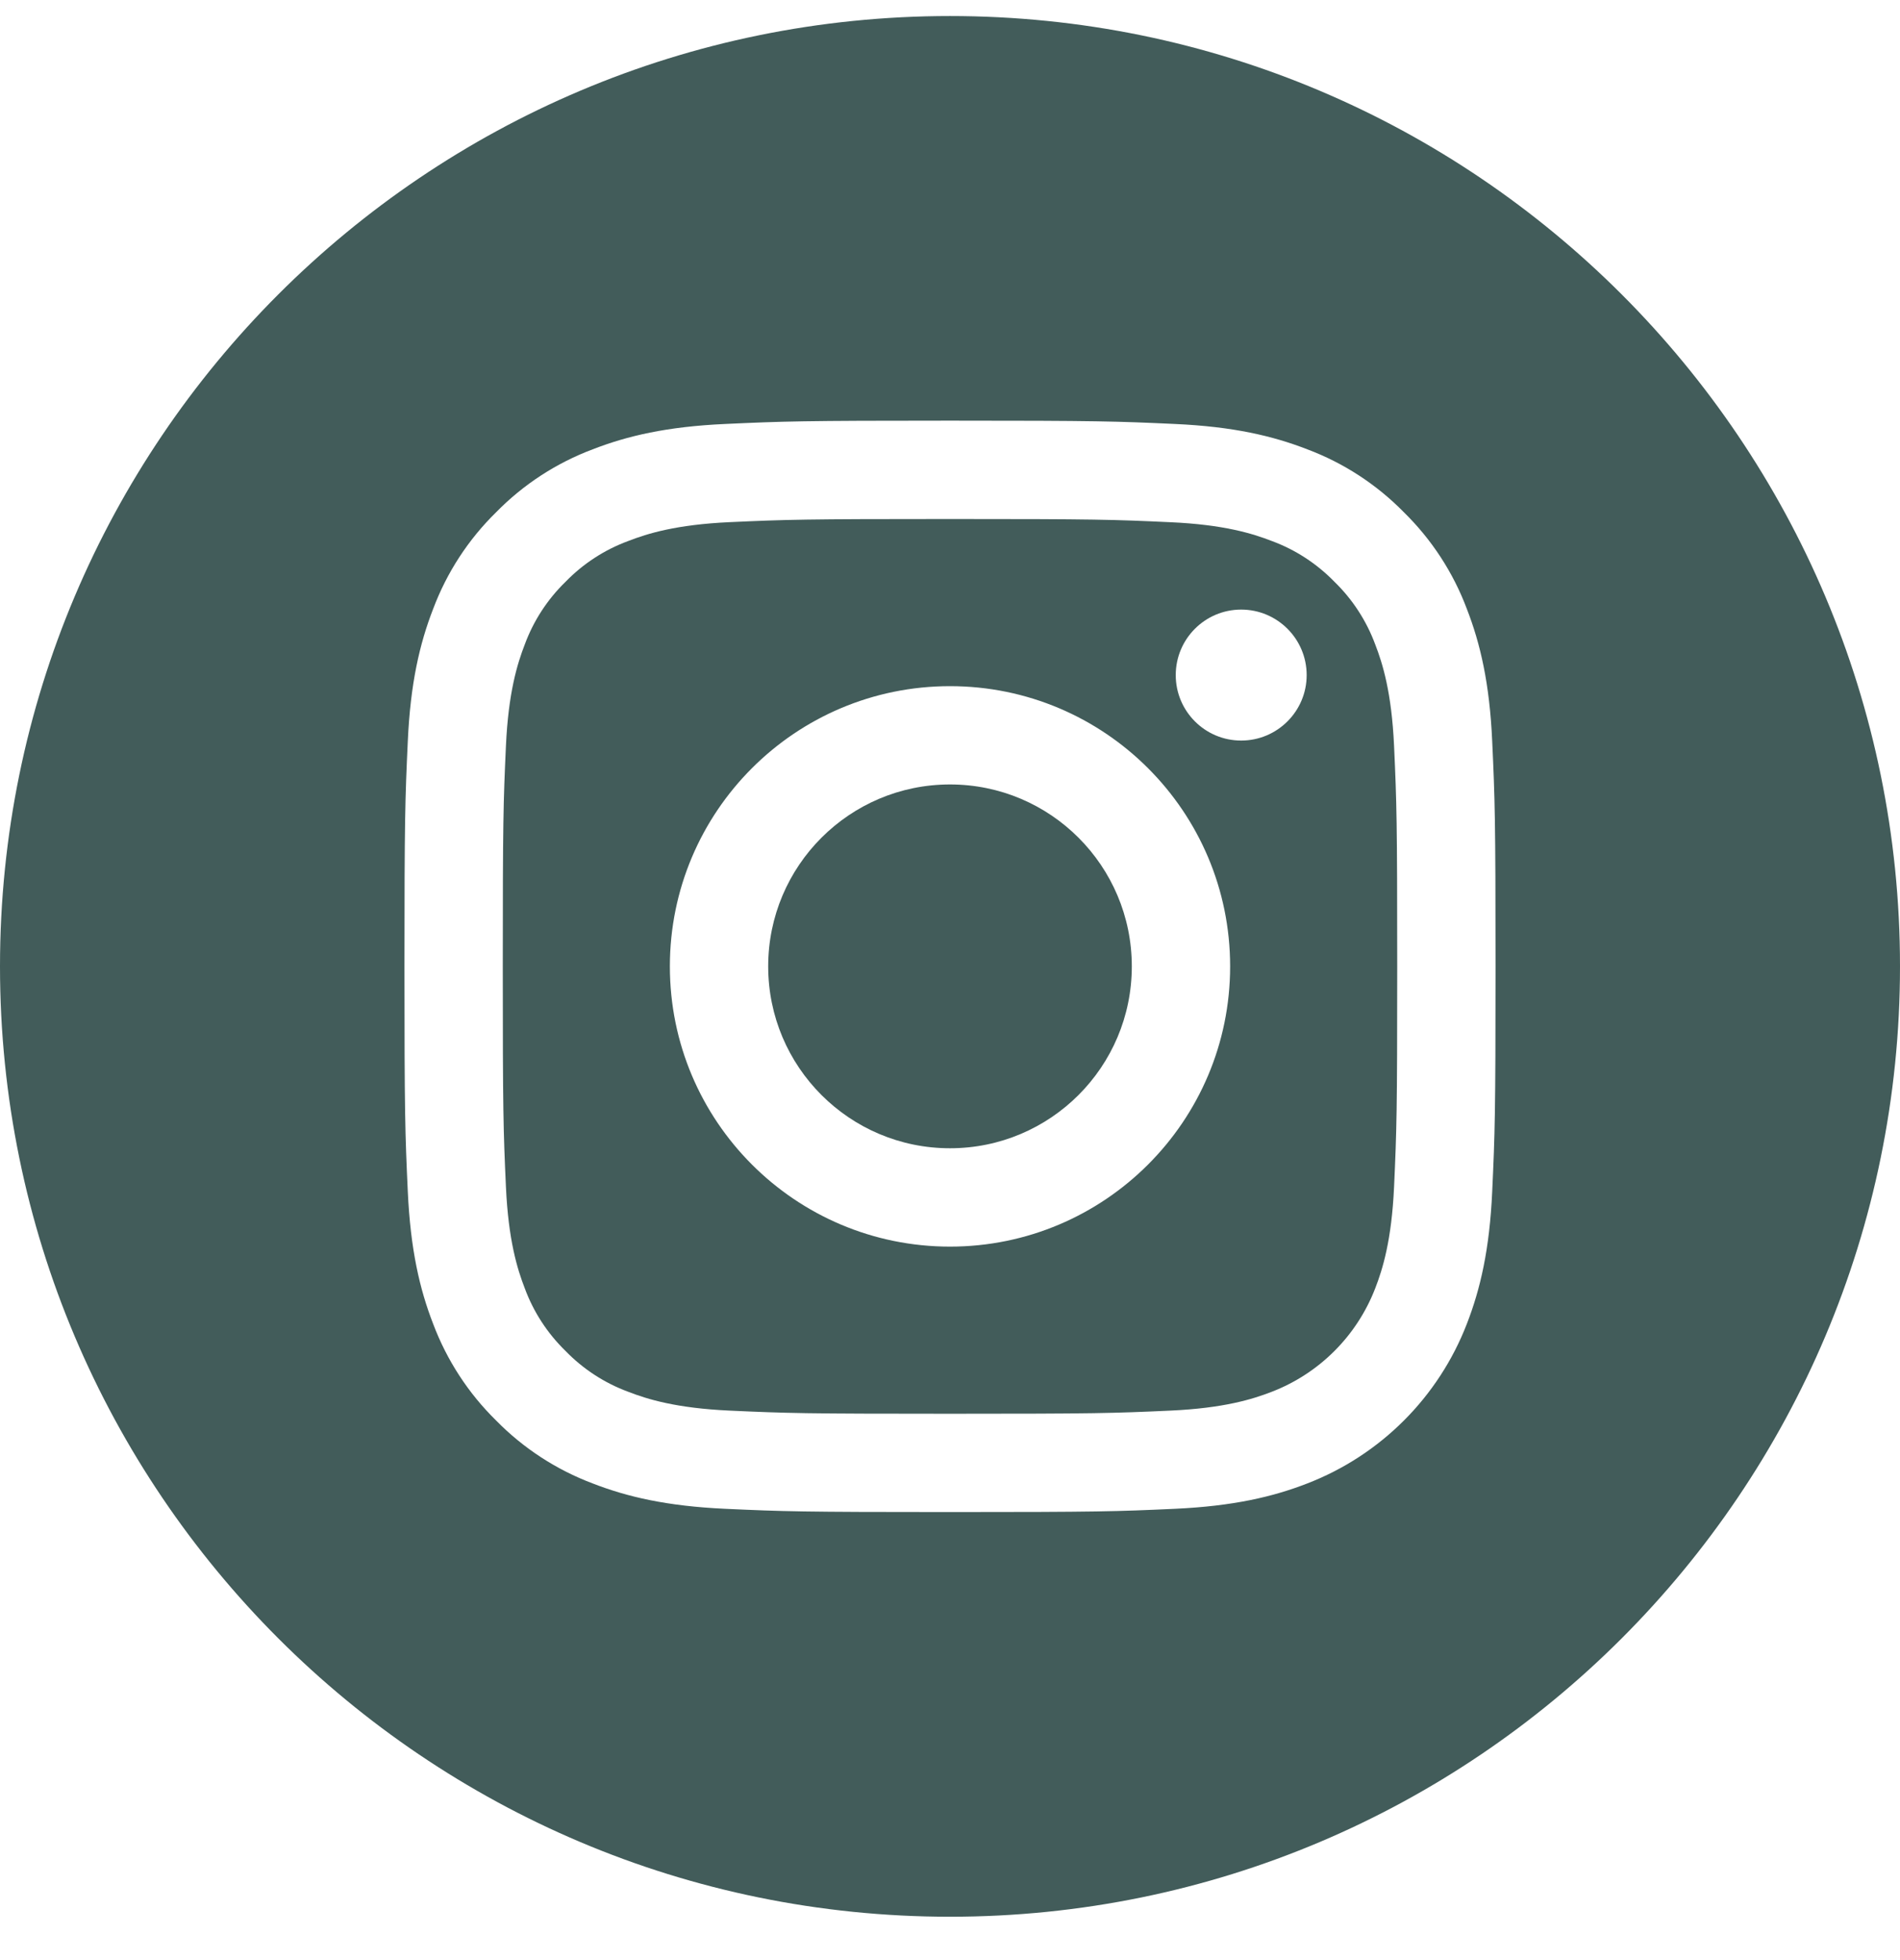 <svg width="32" height="33" viewBox="0 0 32 33" fill="none" xmlns="http://www.w3.org/2000/svg">
<g clip-path="url(#clip0)">
<path d="M19.062 16.27C19.062 17.961 17.691 19.332 16 19.332C14.309 19.332 12.938 17.961 12.938 16.27C12.938 14.578 14.309 13.207 16 13.207C17.691 13.207 19.062 14.578 19.062 16.27Z" fill="#425C5A"/>
<path d="M23.162 10.851C23.015 10.453 22.78 10.091 22.475 9.795C22.178 9.49 21.818 9.255 21.419 9.108C21.095 8.982 20.608 8.832 19.713 8.792C18.744 8.747 18.453 8.738 16 8.738C13.547 8.738 13.256 8.747 12.287 8.791C11.392 8.832 10.905 8.982 10.582 9.108C10.182 9.255 9.821 9.49 9.525 9.795C9.22 10.091 8.985 10.452 8.838 10.851C8.712 11.175 8.562 11.662 8.521 12.557C8.477 13.526 8.468 13.817 8.468 16.27C8.468 18.723 8.477 19.014 8.521 19.983C8.562 20.878 8.712 21.365 8.838 21.689C8.985 22.088 9.22 22.448 9.525 22.745C9.821 23.05 10.182 23.285 10.581 23.432C10.905 23.558 11.392 23.708 12.287 23.749C13.256 23.793 13.546 23.802 16 23.802C18.453 23.802 18.744 23.793 19.712 23.749C20.608 23.708 21.095 23.558 21.419 23.432C22.22 23.123 22.853 22.49 23.162 21.689C23.288 21.365 23.438 20.878 23.479 19.983C23.523 19.014 23.532 18.723 23.532 16.27C23.532 13.817 23.523 13.526 23.479 12.557C23.438 11.662 23.288 11.175 23.162 10.851ZM16 20.988C13.394 20.988 11.282 18.875 11.282 16.27C11.282 13.664 13.394 11.552 16 11.552C18.605 11.552 20.718 13.664 20.718 16.27C20.718 18.875 18.605 20.988 16 20.988ZM20.904 12.468C20.295 12.468 19.802 11.974 19.802 11.366C19.802 10.757 20.295 10.263 20.904 10.263C21.513 10.263 22.007 10.757 22.007 11.366C22.007 11.974 21.513 12.468 20.904 12.468Z" fill="#425C5A"/>
<path d="M16 0.27C7.165 0.27 0 7.435 0 16.27C0 25.105 7.165 32.27 16 32.27C24.835 32.27 32 25.105 32 16.27C32 7.435 24.835 0.27 16 0.27ZM25.132 20.058C25.088 21.036 24.932 21.703 24.705 22.288C24.228 23.522 23.252 24.498 22.018 24.975C21.434 25.202 20.766 25.357 19.788 25.402C18.808 25.447 18.495 25.457 16 25.457C13.505 25.457 13.192 25.447 12.212 25.402C11.234 25.357 10.566 25.202 9.982 24.975C9.369 24.744 8.814 24.383 8.355 23.915C7.887 23.456 7.526 22.901 7.295 22.288C7.068 21.704 6.913 21.036 6.868 20.058C6.823 19.078 6.812 18.765 6.812 16.27C6.812 13.775 6.823 13.462 6.868 12.482C6.912 11.504 7.068 10.836 7.295 10.252C7.525 9.639 7.887 9.083 8.355 8.625C8.813 8.157 9.369 7.795 9.982 7.565C10.566 7.338 11.234 7.182 12.212 7.138C13.192 7.093 13.505 7.082 16 7.082C18.495 7.082 18.808 7.093 19.788 7.138C20.766 7.182 21.434 7.338 22.018 7.565C22.631 7.795 23.186 8.157 23.645 8.625C24.113 9.084 24.475 9.639 24.705 10.252C24.932 10.836 25.088 11.504 25.132 12.482C25.177 13.462 25.188 13.775 25.188 16.27C25.188 18.765 25.177 19.078 25.132 20.058Z" fill="#425C5A"/>
</g>
<defs>
<clipPath id="clip0">
<rect y="0.27" width="32" height="32" fill="white"/>
</clipPath>
</defs>
</svg>
